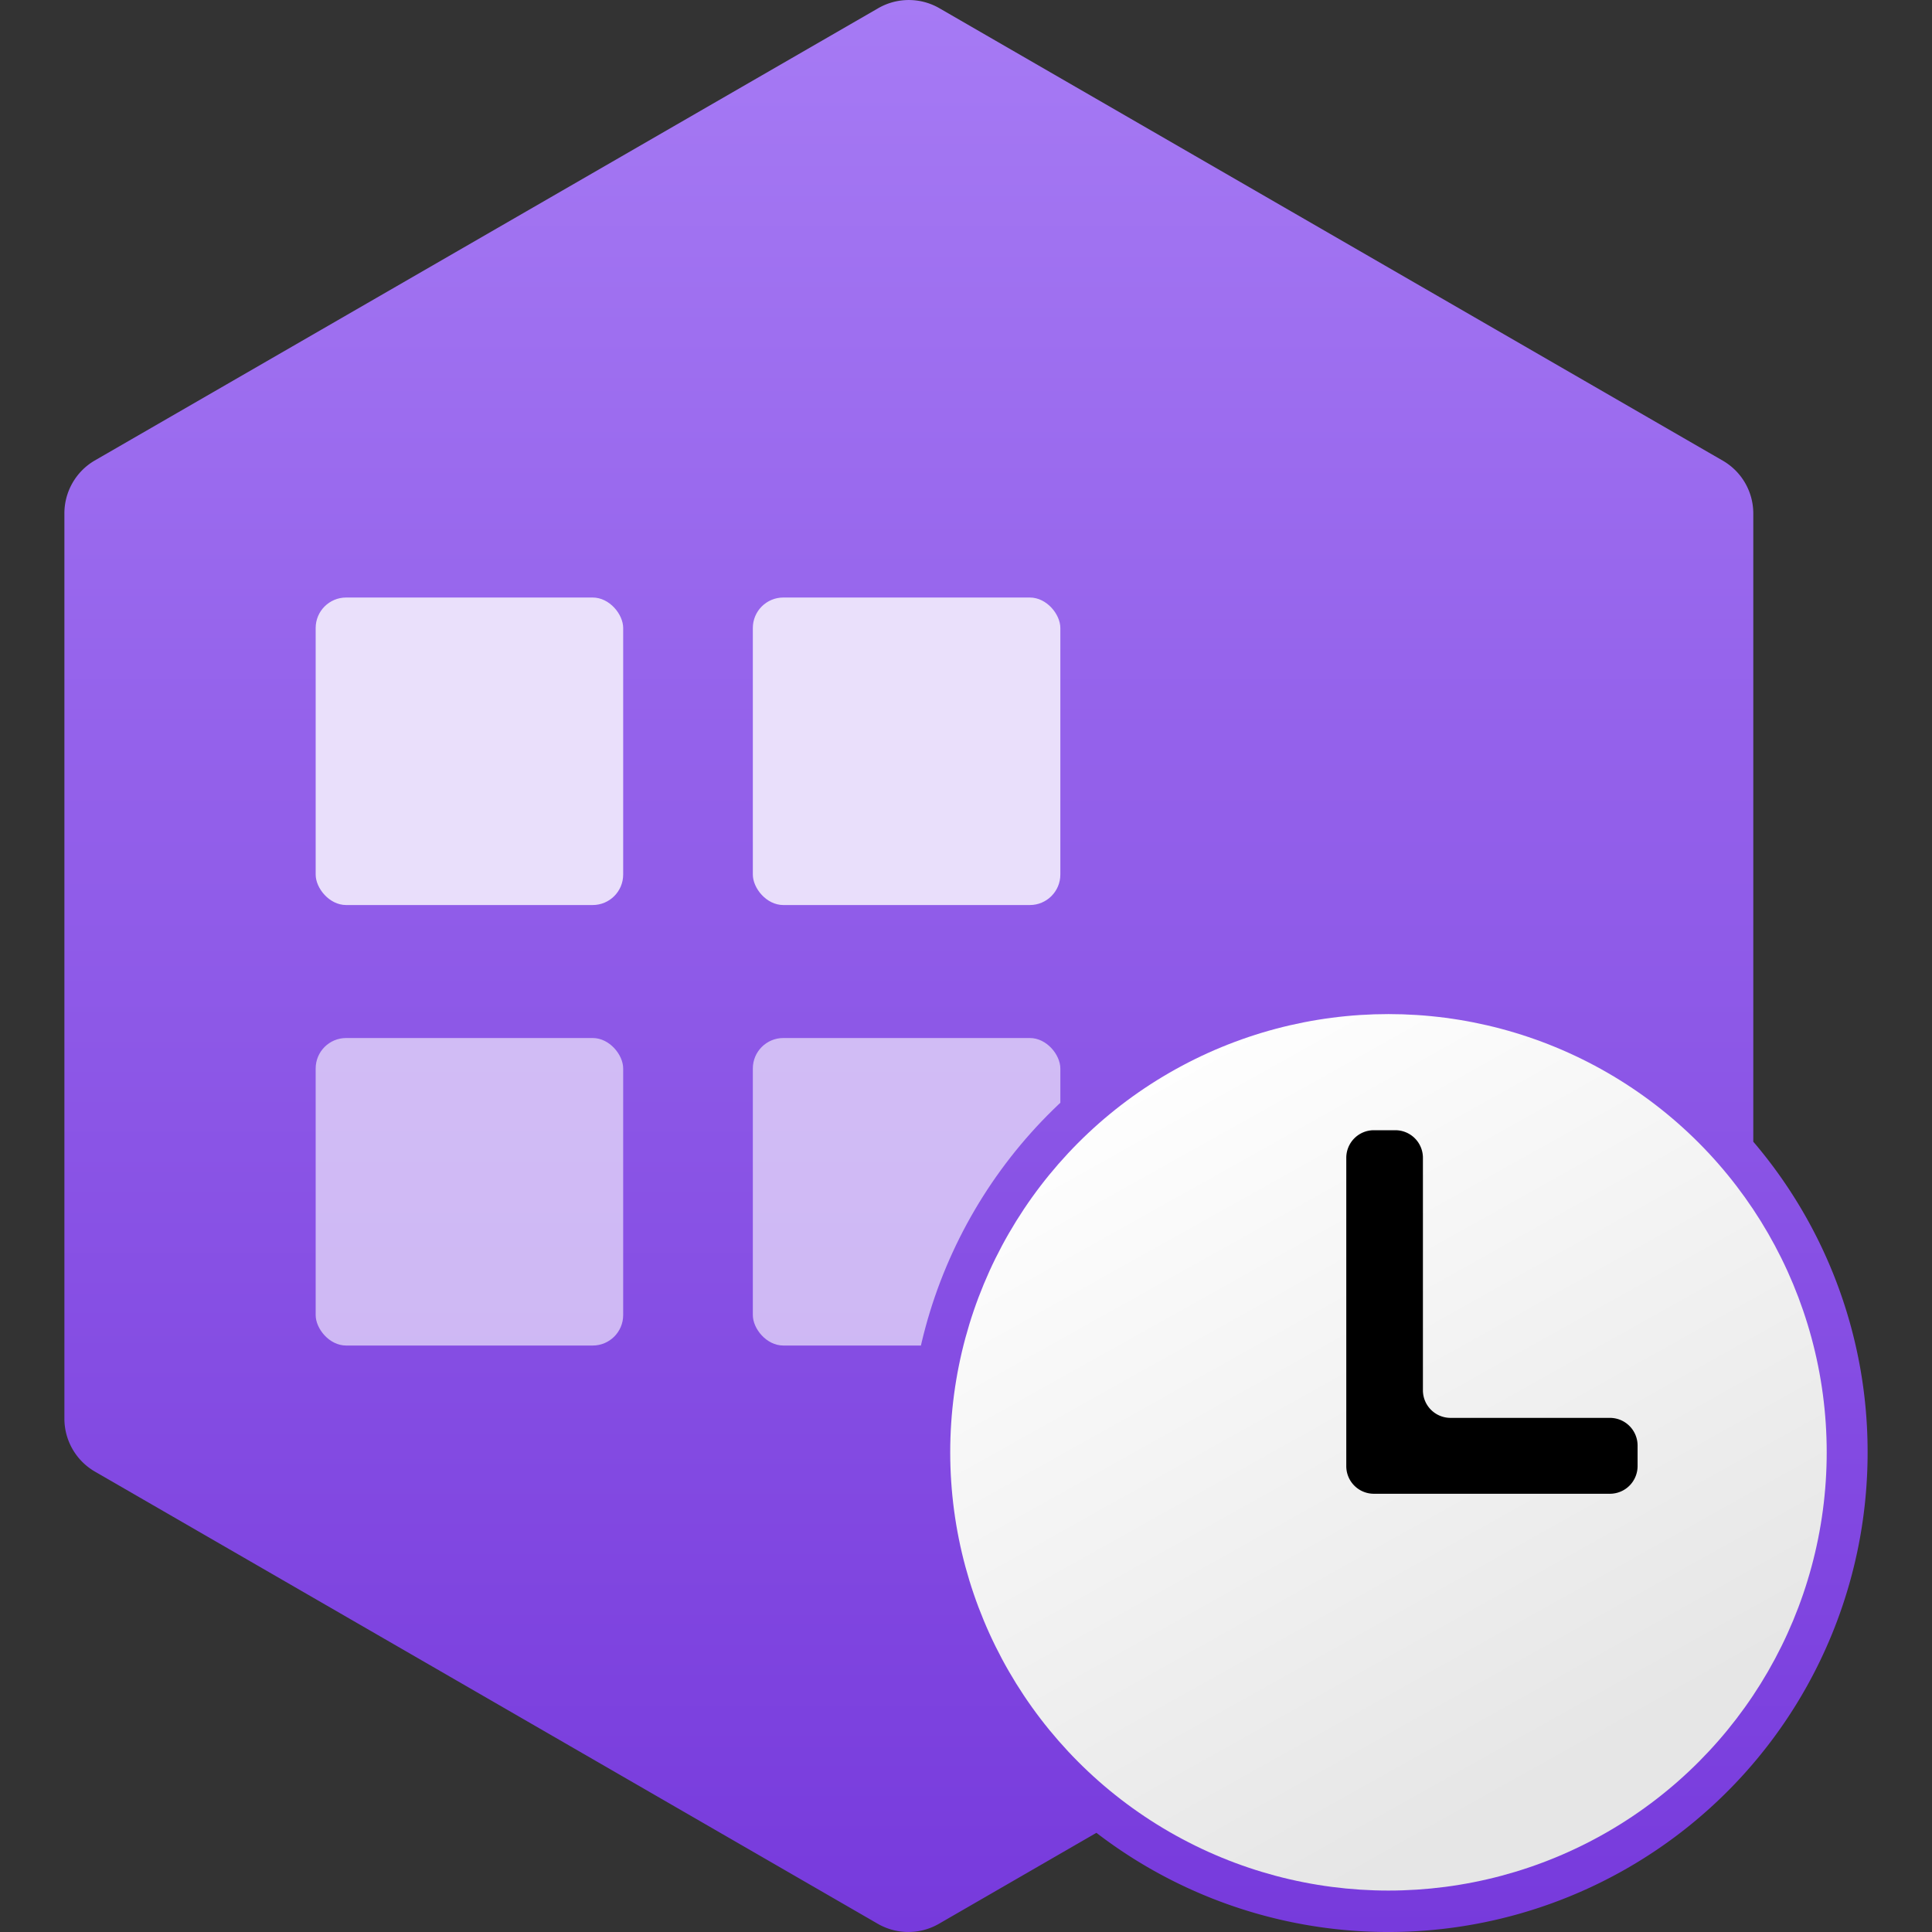 <svg xmlns="http://www.w3.org/2000/svg" width="18" height="18" viewBox="0 0 18 18">
  <rect x="0" y="0" width="18" height="18" fill="#333333" stroke="none"/>
  <defs>
    <linearGradient id="af428bd8-3649-4d25-b8d4-9954c3591caf" x1="9" y1="18" x2="9" gradientUnits="userSpaceOnUse">
      <stop offset="0" stop-color="#773adc"/>
      <stop offset="1" stop-color="#a67af4"/>
    </linearGradient>
    <clipPath id="bc3eb0e6-948e-4b87-9a67-fbec71946f43">
      <path d="M13.918,8.481a4.9,4.9,0,0,0-3.163,1.152,4.471,4.471,0,0,0-2.288,3.9c0,.149.007.295.021.44-1.211.487-4.9.187-5.927-1.412-1.6-2.5.581-7.253.581-7.253l7.794-.277S16.637,8.481,13.918,8.481Z"/>
    </clipPath>
    <linearGradient id="af6fbad0-f680-4756-8c49-680d712cfe7d" x1="10.764" y1="9.65" x2="14.589" y2="16.486" gradientUnits="userSpaceOnUse">
      <stop offset="0" stop-color="#fff"/>
      <stop offset="1" stop-color="#e6e6e6"/>
    </linearGradient>
  </defs>
  <g id="b32d463f-99e3-48e9-8ed8-7241f6c34f51">
    <g>
      <g>
        <path d="M17.4,13.531a4.465,4.465,0,0,1-7.185,3.545l-1.468.848a.57.57,0,0,1-.568,0L.88,13.708A.57.57,0,0,1,.6,13.216V4.784A.57.57,0,0,1,.88,4.292L8.183.076a.57.57,0,0,1,.568,0l7.3,4.216a.568.568,0,0,1,.284.492v5.853A4.446,4.446,0,0,1,17.4,13.531Z" fill="url(#af428bd8-3649-4d25-b8d4-9954c3591caf)"/>
        <g clip-path="url(#bc3eb0e6-948e-4b87-9a67-fbec71946f43)">
          <rect x="7.014" y="9.671" width="2.865" height="2.865" rx="0.284" fill="#fff" opacity="0.6"/>
          <rect x="2.941" y="9.671" width="2.865" height="2.865" rx="0.284" fill="#fff" opacity="0.6"/>
          <rect x="11.087" y="9.671" width="2.865" height="2.865" rx="0.241" fill="#fff" opacity="0.6"/>
          <rect x="7.014" y="5.567" width="2.865" height="2.865" rx="0.284" fill="#fff" opacity="0.8"/>
          <rect x="2.941" y="5.567" width="2.865" height="2.865" rx="0.284" fill="#fff" opacity="0.8"/>
        </g>
      </g>
      <circle cx="12.936" cy="13.531" r="4.083" fill="url(#af6fbad0-f680-4756-8c49-680d712cfe7d)"/>
      <path d="M15,13.917h-2.2a.257.257,0,0,1-.257-.257V10.787a.257.257,0,0,1,.257-.257H13a.257.257,0,0,1,.257.257v2.166a.257.257,0,0,0,.257.257H15a.258.258,0,0,1,.257.257v.193A.258.258,0,0,1,15,13.917Z"/>
    </g>
  </g>
</svg>
